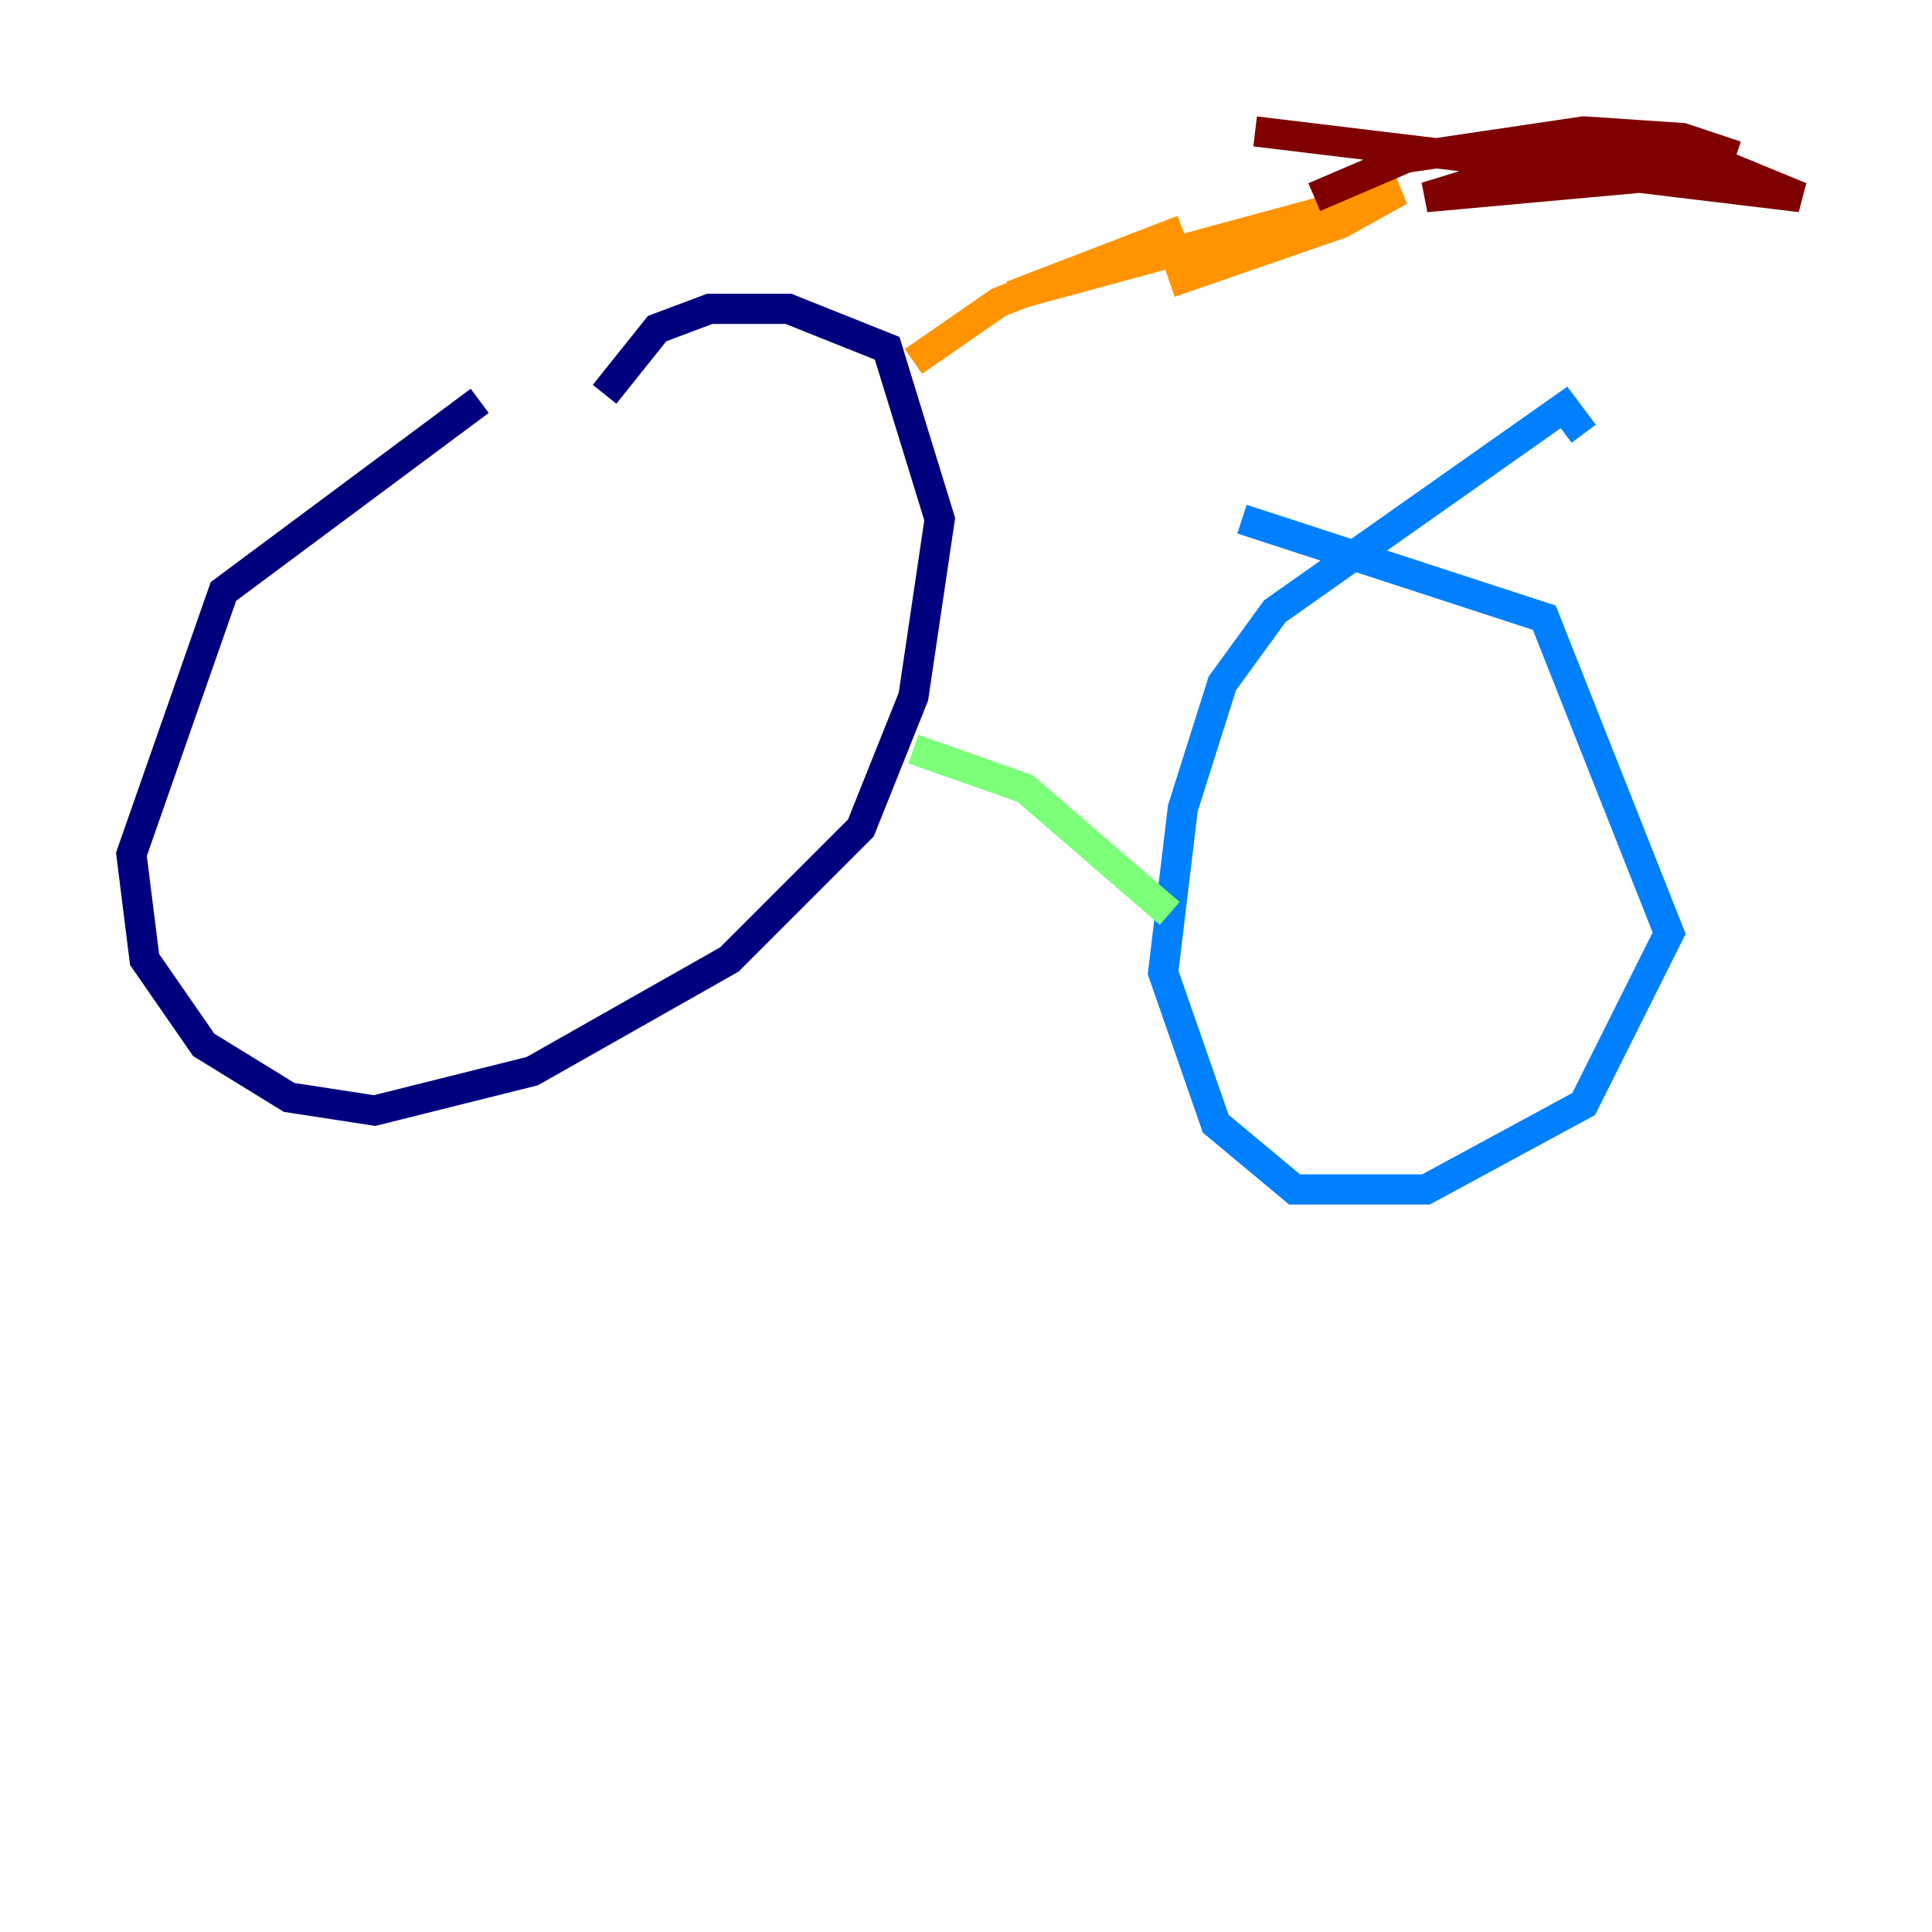 <?xml version="1.0" encoding="utf-8" ?>
<svg baseProfile="tiny" height="128" version="1.2" viewBox="0,0,128,128" width="128" xmlns="http://www.w3.org/2000/svg" xmlns:ev="http://www.w3.org/2001/xml-events" xmlns:xlink="http://www.w3.org/1999/xlink"><defs /><polyline fill="none" points="31.782,26.558 14.803,39.184 8.707,56.599 9.578,63.565 13.497,69.225 19.157,72.707 24.816,73.578 35.265,70.966 48.327,63.565 57.034,54.857 60.517,46.15 62.258,34.395 58.776,23.075 52.245,20.463 47.02,20.463 43.537,21.769 40.054,26.122" stroke="#00007f" stroke-width="2" /><polyline fill="none" points="104.925,28.735 103.619,26.993 84.463,40.49 80.98,45.279 78.367,53.551 77.061,64.435 80.544,74.449 85.769,78.803 94.476,78.803 104.925,73.143 110.585,61.823 102.313,40.925 82.286,34.395" stroke="#0080ff" stroke-width="2" /><polyline fill="none" points="60.517,49.633 67.918,52.245 77.497,60.517" stroke="#7cff79" stroke-width="2" /><polyline fill="none" points="60.517,23.946 66.177,20.027 78.367,15.238 67.048,19.592 92.735,12.626 88.816,14.803 77.497,18.721" stroke="#ff9400" stroke-width="2" /><polyline fill="none" points="83.156,8.707 119.293,13.061 111.891,10.014 104.49,10.014 94.476,13.061 113.633,11.32 114.068,10.014 111.456,9.143 104.925,8.707 93.17,10.449 87.075,13.061" stroke="#7f0000" stroke-width="2" /></svg>